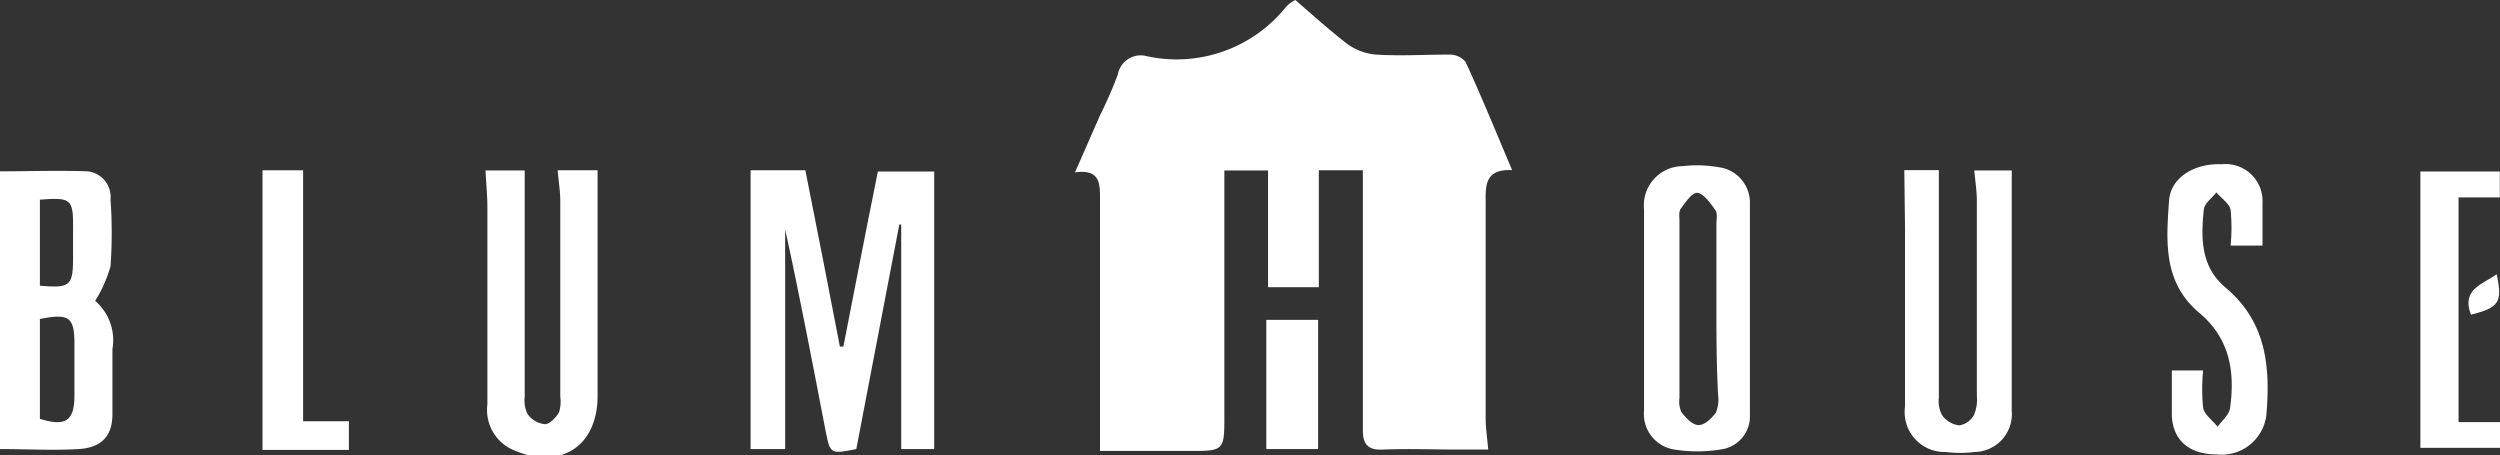 <svg id="Capa_1" data-name="Capa 1" xmlns="http://www.w3.org/2000/svg" viewBox="0 0 144.75 26.36"><rect x="0" y="0" width="144.75" height="26.36" fill="#333333" stroke="none"/><defs><style>.cls-1{fill:#fff;}</style></defs><path class="cls-1" d="M63.69,26.11c0-5,0-9.79,0-14.61,0-.88,0-1.72-1.45-1.52.54-1.21,1-2.29,1.48-3.36a24.59,24.59,0,0,0,1-2.3,1.35,1.35,0,0,1,1.71-1.06A8.12,8.12,0,0,0,74.5.35,2.27,2.27,0,0,1,75,0C76,.87,77,1.76,78,2.54a3.34,3.34,0,0,0,1.66.62c1.43.09,2.86,0,4.29,0a1.19,1.19,0,0,1,.91.43c.92,2,1.77,4.08,2.69,6.26-1.65-.08-1.53,1-1.53,2q0,6.16,0,12.35c0,.55.08,1.1.15,1.83H84.47c-1.47,0-2.93-.06-4.4,0-.91.05-1.17-.36-1.16-1.16,0-.27,0-.55,0-.83V9.86H76.36v6.77H73.42V9.87H70.89v3.86c0,3.52,0,7.05,0,10.57,0,1.74-.1,1.81-1.83,1.81Z"/><path class="cls-1" d="M45.46,26h-2V9.86h3.17c.67,3.38,1.35,6.8,2,10.21h.2c.66-3.37,1.31-6.74,2-10.14h3.26V26H52.18V13l-.11,0q-1.24,6.5-2.49,13c-1.5.3-1.51.3-1.78-1.06-.75-3.89-1.49-7.78-2.34-11.66Z"/><path class="cls-1" d="M0,26V9.92c1.63,0,3.35-.06,5.07,0a1.49,1.49,0,0,1,1.33,1.63,27.76,27.76,0,0,1,0,3.87,7.87,7.87,0,0,1-.89,2,3,3,0,0,1,1,2.79c0,1.26,0,2.52,0,3.77S5.9,25.91,4.57,26C3.05,26.09,1.52,26,0,26Zm2.31-1.75c1.47.46,2,.13,2-1.34q0-1.51,0-3c0-1.55-.31-1.78-2-1.44Zm0-12.71v5c1.75.16,1.92,0,1.92-1.62,0-.56,0-1.11,0-1.67C4.25,11.53,4.13,11.42,2.33,11.56Z"/><path class="cls-1" d="M32.29,9.86H34.6V22.92c0,3-2.25,4.35-5,3.08a2.53,2.53,0,0,1-1.38-2.59c0-3.8,0-7.6,0-11.4,0-.69-.07-1.38-.11-2.14h2.27q0,6.56,0,13.11a1.75,1.75,0,0,0,.17,1,1.41,1.41,0,0,0,1,.58c.28,0,.63-.38.81-.67a2,2,0,0,0,.08-.92c0-3.8,0-7.6,0-11.4C32.43,11,32.34,10.48,32.29,9.86Z"/><path class="cls-1" d="M110.26,9.85h2c0,4.42,0,8.8,0,13.18a1.73,1.73,0,0,0,.18,1,1.43,1.43,0,0,0,1,.6,1.18,1.18,0,0,0,.85-.6,2.26,2.26,0,0,0,.17-1.11c0-3.77,0-7.53,0-11.3,0-.55-.09-1.11-.15-1.75h2.17c0,4.63,0,9.28,0,13.93a2.19,2.19,0,0,1-2.16,2.37,6.58,6.58,0,0,1-1.66,0,2.31,2.31,0,0,1-2.36-2.62c0-3.46,0-6.91,0-10.36Z"/><path class="cls-1" d="M95.19,17.87c0-1.91,0-3.83,0-5.74a2.27,2.27,0,0,1,2.24-2.51,7.19,7.19,0,0,1,2.07.06,2.07,2.07,0,0,1,1.82,2.11c0,4.07,0,8.15,0,12.22a1.93,1.93,0,0,1-1.6,2,8.44,8.44,0,0,1-2.88,0,2.08,2.08,0,0,1-1.65-2.24c0-2,0-4,0-6Zm4.19.12c0-1.68,0-3.35,0-5,0-.28.08-.63-.06-.82-.27-.39-.66-.93-1-1s-.73.55-1,.91c-.13.16-.08.47-.08.72q0,5.11,0,10.25a1.51,1.51,0,0,0,.11.81c.25.32.63.75,1,.75s.75-.39,1-.72a2,2,0,0,0,.13-1C99.39,21.27,99.38,19.63,99.38,18Z"/><path class="cls-1" d="M131,14.22h-1.85a10.24,10.24,0,0,0,0-2.08c-.08-.37-.54-.66-.82-1-.26.33-.69.63-.73,1-.17,1.66-.18,3.31,1.27,4.52,2.37,2,2.59,4.6,2.35,7.4a2.61,2.61,0,0,1-2.89,2.25c-1.59,0-2.53-.84-2.58-2.26,0-.84,0-1.67,0-2.6h1.81a11.08,11.08,0,0,0,0,2.16c.08.41.55.73.84,1.1.25-.36.67-.69.72-1.08.29-2.09,0-4-1.75-5.49-2.14-1.77-1.95-4.17-1.78-6.54.09-1.3,1.45-2.16,3.05-2.09A2.14,2.14,0,0,1,131,11.74C131,12.54,131,13.33,131,14.22Z"/><path class="cls-1" d="M20.2,24.39v1.66h-5V9.86h2.35V24.39Z"/><path class="cls-1" d="M142.35,24.44h2.4v1.49h-4.61v-16h4.6v1.5h-2.39Z"/><path class="cls-1" d="M73.32,26V18.52h3V26Z"/><path class="cls-1" d="M143.07,18.22c-.57-1.46.65-1.75,1.49-2.34C144.9,17.51,144.7,17.81,143.07,18.22Z"/></svg>